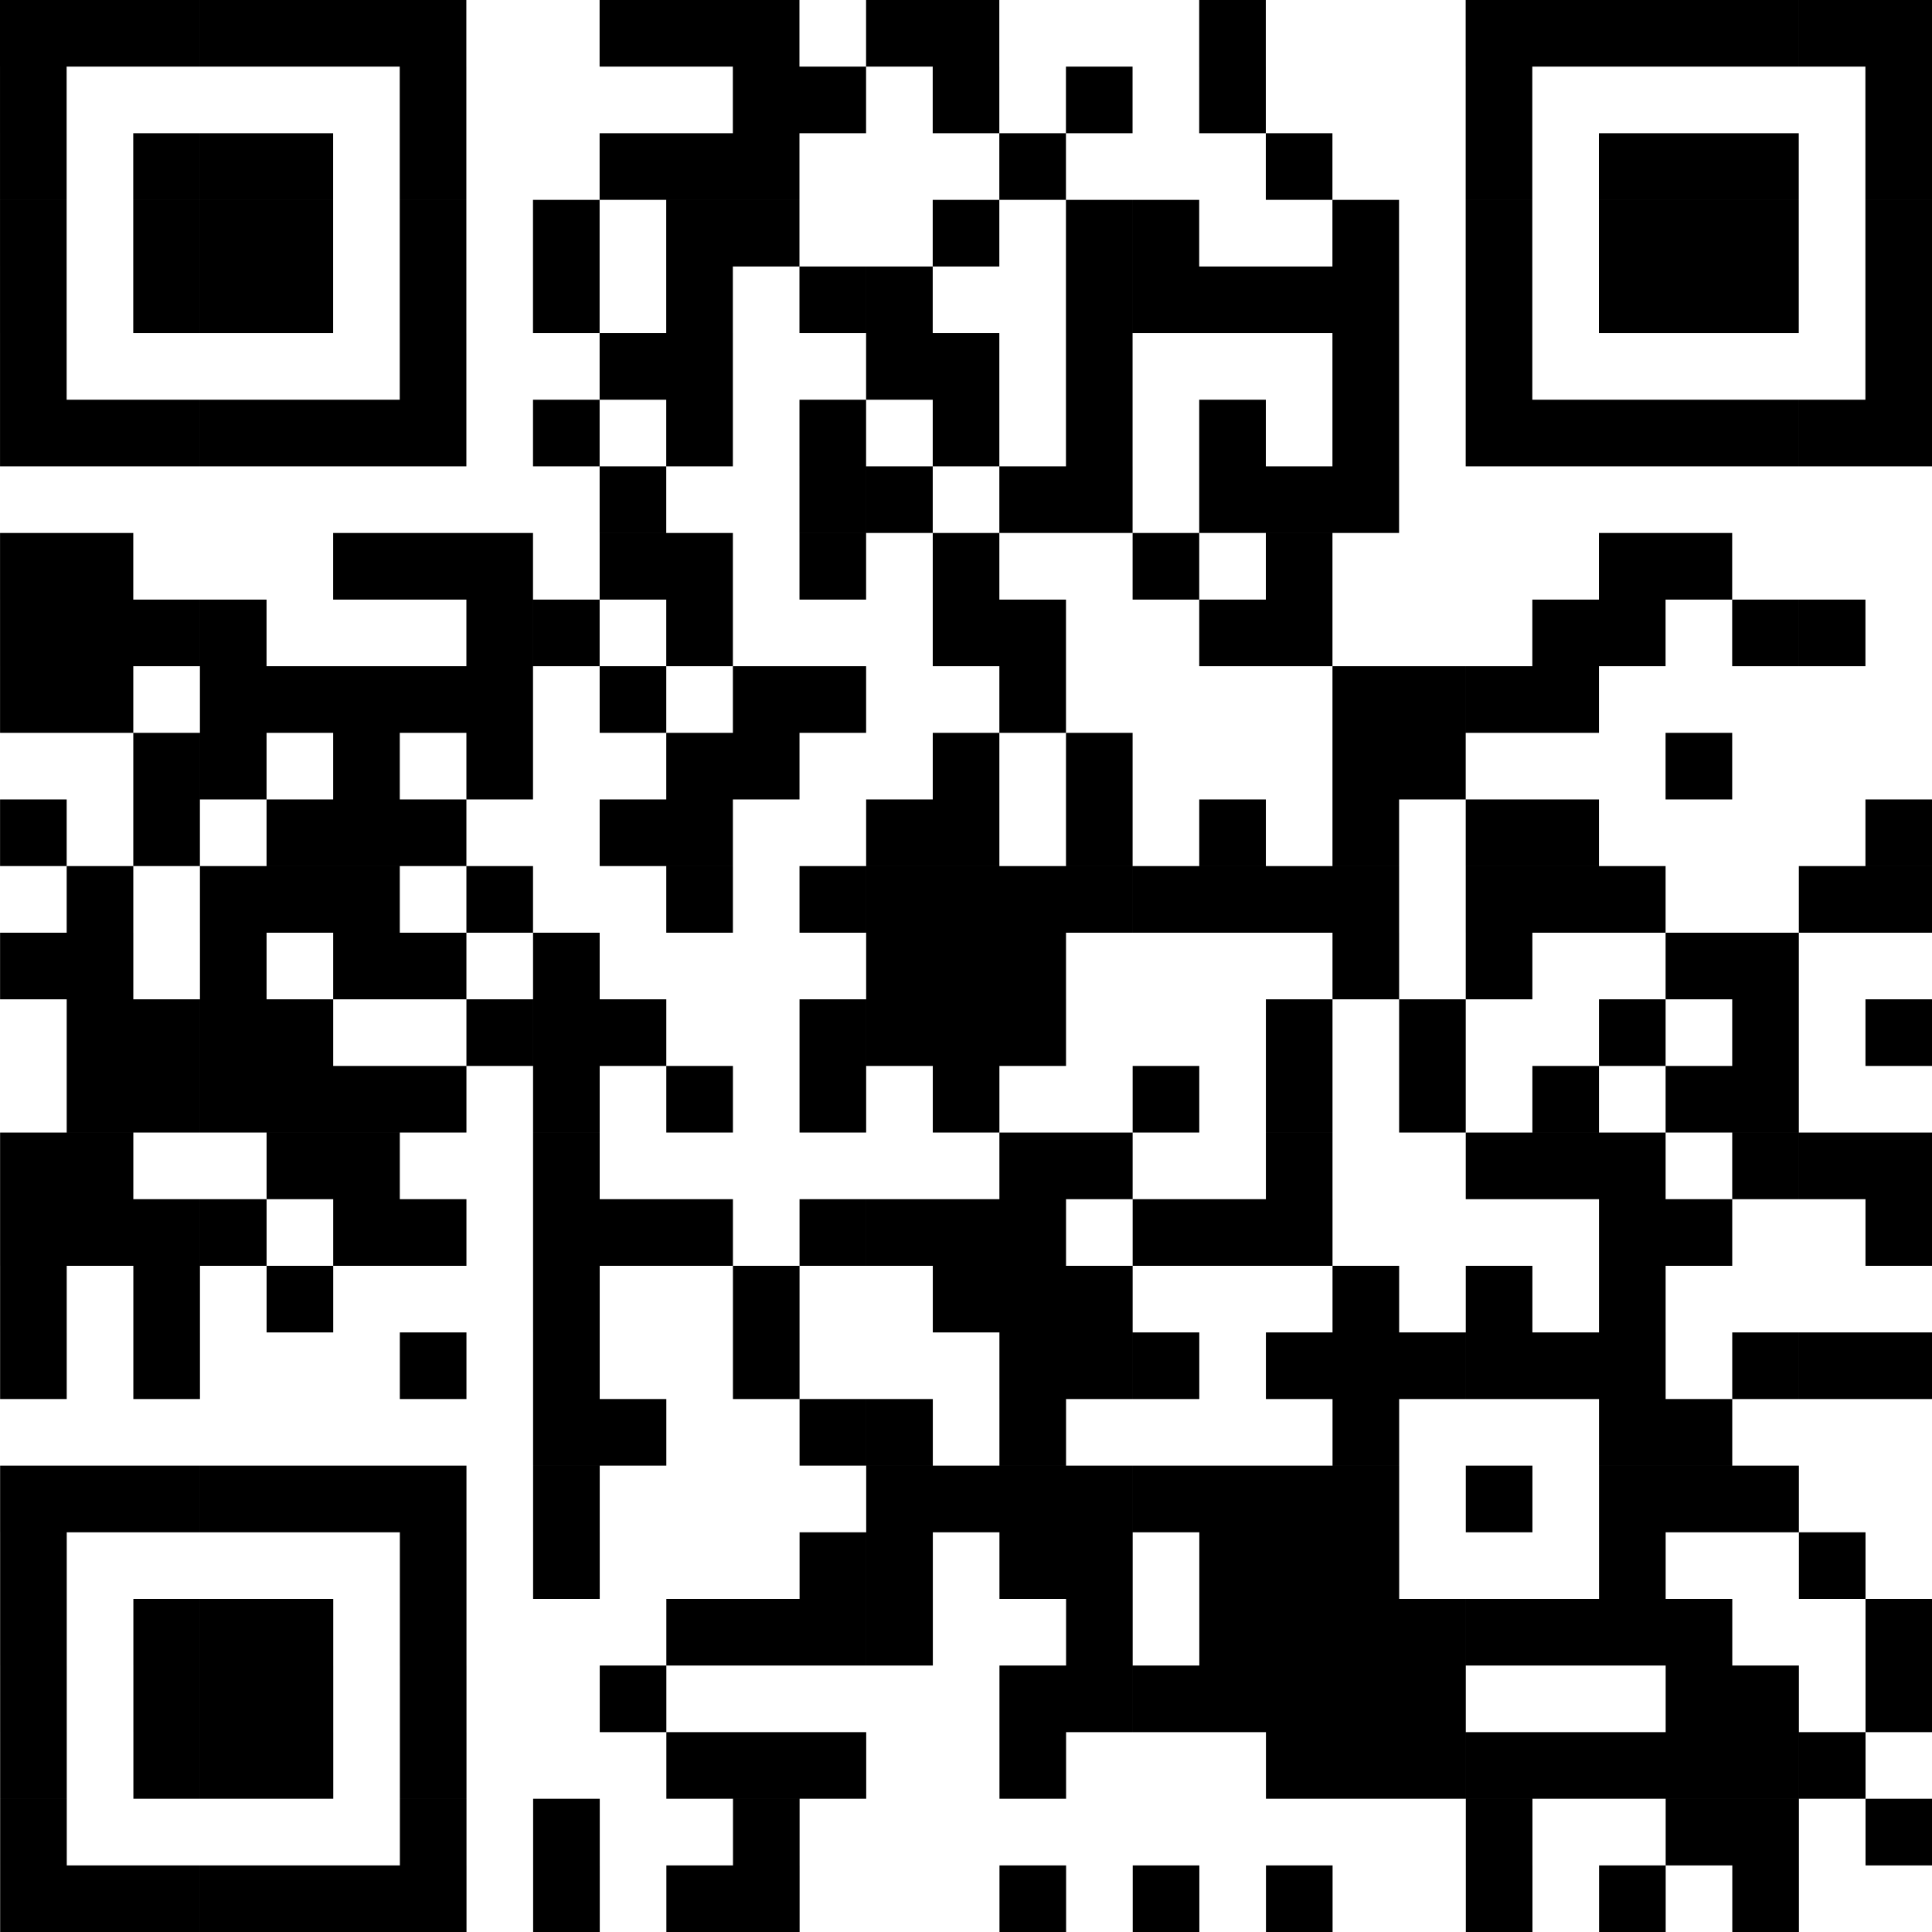 <svg height="104" viewBox="0 0 104 104" width="104" xmlns="http://www.w3.org/2000/svg"><g fill="none"><path d="m0 0h104v104h-104z" fill="#fff"/><path d="m0 0h3.586v3.586h-3.586zm3.586 0h3.586v3.586h-3.586zm3.586 0h3.586v3.586h-3.586zm3.587 0h3.586v3.586h-3.586zm3.586 0h3.586v3.586h-3.586zm3.586 0h3.586v3.586h-3.586zm3.586 0h3.586v3.586h-3.586zm10.759 0h3.586v3.586h-3.586zm3.586 0h3.586v3.586h-3.586zm3.586 0h3.586v3.586h-3.586zm7.173 0h3.586v3.586h-3.586zm3.586 0h3.586v3.586h-3.586zm14.345 0h3.586v3.586h-3.586zm14.345 0h3.586v3.586h-3.586zm3.586 0h3.586v3.586h-3.586zm3.586 0h3.586v3.586h-3.586zm3.586 0h3.586v3.586h-3.586zm3.586 0h3.586v3.586h-3.586zm3.587 0h3.586v3.586h-3.586zm3.586 0h3.586v3.586h-3.586zm-100.414 3.586h3.586v3.586h-3.586zm21.517 0h3.586v3.586h-3.586zm17.931 0h3.586v3.586h-3.586zm3.586 0h3.586v3.586h-3.586zm7.173 0h3.586v3.586h-3.586zm7.172 0h3.586v3.586h-3.586zm7.173 0h3.586v3.586h-3.586zm14.345 0h3.586v3.586h-3.586zm21.517 0h3.586v3.586h-3.586zm-100.414 3.586h3.586v3.586h-3.586zm7.172 0h3.586v3.586h-3.586zm3.587 0h3.586v3.586h-3.586zm3.586 0h3.586v3.586h-3.586zm7.172 0h3.586v3.586h-3.586zm10.759 0h3.586v3.586h-3.586zm3.586 0h3.586v3.586h-3.586zm3.586 0h3.586v3.586h-3.586zm14.345 0h3.586v3.586h-3.586zm14.345 0h3.586v3.586h-3.586zm10.759 0h3.586v3.586h-3.586zm7.172 0h3.586v3.586h-3.586zm3.586 0h3.586v3.586h-3.586zm3.586 0h3.586v3.586h-3.586zm7.173 0h3.586v3.586h-3.586zm-100.414 3.587h3.586v3.586h-3.586zm7.172 0h3.586v3.586h-3.586zm3.587 0h3.586v3.586h-3.586zm3.586 0h3.586v3.586h-3.586zm7.172 0h3.586v3.586h-3.586zm7.173 0h3.586v3.586h-3.586zm7.172 0h3.586v3.586h-3.586zm3.586 0h3.586v3.586h-3.586zm10.759 0h3.586v3.586h-3.586zm7.172 0h3.586v3.586h-3.586zm3.587 0h3.586v3.586h-3.586zm10.758 0h3.586v3.586h-3.586zm7.173 0h3.586v3.586h-3.586zm7.172 0h3.586v3.586h-3.586zm3.586 0h3.586v3.586h-3.586zm3.586 0h3.586v3.586h-3.586zm7.173 0h3.586v3.586h-3.586zm-100.414 3.586h3.586v3.586h-3.586zm7.172 0h3.586v3.586h-3.586zm3.587 0h3.586v3.586h-3.586zm3.586 0h3.586v3.586h-3.586zm7.172 0h3.586v3.586h-3.586zm7.173 0h3.586v3.586h-3.586zm7.172 0h3.586v3.586h-3.586zm7.172 0h3.586v3.586h-3.586zm3.587 0h3.586v3.586h-3.586zm10.758 0h3.586v3.586h-3.586zm3.587 0h3.586v3.586h-3.586zm3.586 0h3.586v3.586h-3.586zm3.586 0h3.586v3.586h-3.586zm3.586 0h3.586v3.586h-3.586zm7.173 0h3.586v3.586h-3.586zm7.172 0h3.586v3.586h-3.586zm3.586 0h3.586v3.586h-3.586zm3.586 0h3.586v3.586h-3.586zm7.173 0h3.586v3.586h-3.586zm-100.414 3.586h3.586v3.586h-3.586zm21.517 0h3.586v3.586h-3.586zm10.759 0h3.586v3.586h-3.586zm3.586 0h3.586v3.586h-3.586zm10.759 0h3.586v3.586h-3.586zm3.586 0h3.586v3.586h-3.586zm7.172 0h3.586v3.586h-3.586zm14.345 0h3.586v3.586h-3.586zm7.173 0h3.586v3.586h-3.586zm21.517 0h3.586v3.586h-3.586zm-100.414 3.586h3.586v3.586h-3.586zm3.586 0h3.586v3.586h-3.586zm3.586 0h3.586v3.586h-3.586zm3.587 0h3.586v3.586h-3.586zm3.586 0h3.586v3.586h-3.586zm3.586 0h3.586v3.586h-3.586zm3.586 0h3.586v3.586h-3.586zm7.173 0h3.586v3.586h-3.586zm7.172 0h3.586v3.586h-3.586zm7.172 0h3.586v3.586h-3.586zm7.173 0h3.586v3.586h-3.586zm7.172 0h3.586v3.586h-3.586zm7.173 0h3.586v3.586h-3.586zm7.172 0h3.586v3.586h-3.586zm7.173 0h3.586v3.586h-3.586zm3.586 0h3.586v3.586h-3.586zm3.586 0h3.586v3.586h-3.586zm3.586 0h3.586v3.586h-3.586zm3.586 0h3.586v3.586h-3.586zm3.587 0h3.586v3.586h-3.586zm3.586 0h3.586v3.586h-3.586zm-68.138 3.586h3.586v3.586h-3.586zm10.758 0h3.586v3.586h-3.586zm3.587 0h3.586v3.586h-3.586zm7.172 0h3.586v3.586h-3.586zm3.586 0h3.586v3.586h-3.586zm7.173 0h3.586v3.586h-3.586zm3.586 0h3.586v3.586h-3.586zm3.586 0h3.586v3.586h-3.586zm-71.724 3.587h3.586v3.586h-3.586zm3.586 0h3.586v3.586h-3.586zm14.345 0h3.586v3.586h-3.586zm3.586 0h3.586v3.586h-3.586zm3.586 0h3.586v3.586h-3.586zm7.173 0h3.586v3.586h-3.586zm3.586 0h3.586v3.586h-3.586zm7.172 0h3.586v3.586h-3.586zm7.173 0h3.586v3.586h-3.586zm10.759 0h3.586v3.586h-3.586zm7.172 0h3.586v3.586h-3.586zm17.931 0h3.586v3.586h-3.586zm3.586 0h3.586v3.586h-3.586zm-89.655 3.586h3.586v3.586h-3.586zm3.586 0h3.586v3.586h-3.586zm3.586 0h3.586v3.586h-3.586zm3.587 0h3.586v3.586h-3.586zm14.344 0h3.586v3.586h-3.586zm3.587 0h3.586v3.586h-3.586zm7.172 0h3.586v3.586h-3.586zm14.345 0h3.586v3.586h-3.586zm3.586 0h3.586v3.586h-3.586zm10.759 0h3.586v3.586h-3.586zm3.586 0h3.586v3.586h-3.586zm14.345 0h3.586v3.586h-3.586zm3.586 0h3.586v3.586h-3.586zm7.172 0h3.586v3.586h-3.586zm3.587 0h3.586v3.586h-3.586zm-96.828 3.586h3.586v3.586h-3.586zm3.586 0h3.586v3.586h-3.586zm7.173 0h3.586v3.586h-3.586zm3.586 0h3.586v3.586h-3.586zm3.586 0h3.586v3.586h-3.586zm3.586 0h3.586v3.586h-3.586zm3.586 0h3.586v3.586h-3.586zm7.173 0h3.586v3.586h-3.586zm7.172 0h3.586v3.586h-3.586zm3.586 0h3.586v3.586h-3.586zm10.759 0h3.586v3.586h-3.586zm17.931 0h3.586v3.586h-3.586zm3.586 0h3.586v3.586h-3.586zm3.587 0h3.586v3.586h-3.586zm3.586 0h3.586v3.586h-3.586zm-75.311 3.586h3.586v3.586h-3.586zm3.587 0h3.586v3.586h-3.586zm7.172 0h3.586v3.586h-3.586zm7.172 0h3.586v3.586h-3.586zm10.759 0h3.586v3.586h-3.586zm3.586 0h3.586v3.586h-3.586zm10.759 0h3.586v3.586h-3.586zm7.172 0h3.586v3.586h-3.586zm14.345 0h3.586v3.586h-3.586zm3.586 0h3.586v3.586h-3.586zm14.345 0h3.586v3.586h-3.586zm-89.655 3.586h3.586v3.586h-3.586zm7.172 0h3.586v3.586h-3.586zm7.173 0h3.586v3.586h-3.586zm3.586 0h3.586v3.586h-3.586zm3.586 0h3.586v3.586h-3.586zm10.759 0h3.586v3.586h-3.586zm3.586 0h3.586v3.586h-3.586zm10.759 0h3.586v3.586h-3.586zm3.586 0h3.586v3.586h-3.586zm7.172 0h3.586v3.586h-3.586zm7.173 0h3.586v3.586h-3.586zm7.172 0h3.586v3.586h-3.586zm7.173 0h3.586v3.586h-3.586zm3.586 0h3.586v3.586h-3.586zm17.931 0h3.586v3.586h-3.586zm-96.828 3.587h3.586v3.586h-3.586zm7.173 0h3.586v3.586h-3.586zm3.586 0h3.586v3.586h-3.586zm3.586 0h3.586v3.586h-3.586zm7.172 0h3.586v3.586h-3.586zm10.759 0h3.586v3.586h-3.586zm7.172 0h3.586v3.586h-3.586zm3.587 0h3.586v3.586h-3.586zm3.586 0h3.586v3.586h-3.586zm3.586 0h3.586v3.586h-3.586zm3.586 0h3.586v3.586h-3.586zm3.587 0h3.586v3.586h-3.586zm3.586 0h3.586v3.586h-3.586zm3.586 0h3.586v3.586h-3.586zm3.586 0h3.586v3.586h-3.586zm7.173 0h3.586v3.586h-3.586zm3.586 0h3.586v3.586h-3.586zm3.586 0h3.586v3.586h-3.586zm10.759 0h3.586v3.586h-3.586zm3.586 0h3.586v3.586h-3.586zm-100.414 3.586h3.586v3.586h-3.586zm3.586 0h3.586v3.586h-3.586zm7.173 0h3.586v3.586h-3.586zm7.172 0h3.586v3.586h-3.586zm3.586 0h3.586v3.586h-3.586zm7.173 0h3.586v3.586h-3.586zm17.931 0h3.586v3.586h-3.586zm3.586 0h3.586v3.586h-3.586zm3.586 0h3.586v3.586h-3.586zm17.931 0h3.586v3.586h-3.586zm7.173 0h3.586v3.586h-3.586zm10.758 0h3.586v3.586h-3.586zm3.586 0h3.586v3.586h-3.586zm-89.655 3.586h3.586v3.586h-3.586zm3.586 0h3.586v3.586h-3.586zm3.587 0h3.586v3.586h-3.586zm3.586 0h3.586v3.586h-3.586zm10.758 0h3.586v3.586h-3.586zm3.587 0h3.586v3.586h-3.586zm3.586 0h3.586v3.586h-3.586zm10.758 0h3.586v3.586h-3.586zm3.587 0h3.586v3.586h-3.586zm3.586 0h3.586v3.586h-3.586zm3.586 0h3.586v3.586h-3.586zm14.345 0h3.586v3.586h-3.586zm7.172 0h3.586v3.586h-3.586zm10.759 0h3.586v3.586h-3.586zm7.172 0h3.586v3.586h-3.586zm7.173 0h3.586v3.586h-3.586zm-96.828 3.586h3.586v3.586h-3.586zm3.586 0h3.586v3.586h-3.586zm3.587 0h3.586v3.586h-3.586zm3.586 0h3.586v3.586h-3.586zm3.586 0h3.586v3.586h-3.586zm3.586 0h3.586v3.586h-3.586zm7.173 0h3.586v3.586h-3.586zm7.172 0h3.586v3.586h-3.586zm7.172 0h3.586v3.586h-3.586zm7.173 0h3.586v3.586h-3.586zm10.759 0h3.586v3.586h-3.586zm7.172 0h3.586v3.586h-3.586zm7.172 0h3.586v3.586h-3.586zm7.173 0h3.586v3.586h-3.586zm7.172 0h3.586v3.586h-3.586zm3.586 0h3.586v3.586h-3.586zm-93.241 3.587h3.586v3.586h-3.586zm3.586 0h3.586v3.586h-3.586zm10.759 0h3.586v3.586h-3.586zm3.586 0h3.586v3.586h-3.586zm10.759 0h3.586v3.586h-3.586zm25.103 0h3.586v3.586h-3.586zm3.586 0h3.586v3.586h-3.586zm10.759 0h3.586v3.586h-3.586zm10.759 0h3.586v3.586h-3.586zm3.586 0h3.586v3.586h-3.586zm3.586 0h3.586v3.586h-3.586zm7.172 0h3.586v3.586h-3.586zm3.587 0h3.586v3.586h-3.586zm3.586 0h3.586v3.586h-3.586zm-100.414 3.586h3.586v3.586h-3.586zm3.586 0h3.586v3.586h-3.586zm3.586 0h3.586v3.586h-3.586zm3.587 0h3.586v3.586h-3.586zm7.172 0h3.586v3.586h-3.586zm3.586 0h3.586v3.586h-3.586zm7.173 0h3.586v3.586h-3.586zm3.586 0h3.586v3.586h-3.586zm3.586 0h3.586v3.586h-3.586zm7.172 0h3.586v3.586h-3.586zm3.587 0h3.586v3.586h-3.586zm3.586 0h3.586v3.586h-3.586zm3.586 0h3.586v3.586h-3.586zm7.173 0h3.586v3.586h-3.586zm3.586 0h3.586v3.586h-3.586zm3.586 0h3.586v3.586h-3.586zm17.931 0h3.586v3.586h-3.586zm3.586 0h3.586v3.586h-3.586zm10.759 0h3.586v3.586h-3.586zm-100.414 3.586h3.586v3.586h-3.586zm7.172 0h3.586v3.586h-3.586zm7.173 0h3.586v3.586h-3.586zm14.345 0h3.586v3.586h-3.586zm10.758 0h3.586v3.586h-3.586zm10.759 0h3.586v3.586h-3.586zm3.586 0h3.586v3.586h-3.586zm3.586 0h3.586v3.586h-3.586zm14.345 0h3.586v3.586h-3.586zm7.173 0h3.586v3.586h-3.586zm7.172 0h3.586v3.586h-3.586zm-86.069 3.586h3.586v3.586h-3.586zm7.172 0h3.586v3.586h-3.586zm14.345 0h3.586v3.586h-3.586zm7.173 0h3.586v3.586h-3.586zm10.758 0h3.586v3.586h-3.586zm14.345 0h3.586v3.586h-3.586zm3.586 0h3.586v3.586h-3.586zm3.587 0h3.586v3.586h-3.586zm7.172 0h3.586v3.586h-3.586zm3.586 0h3.586v3.586h-3.586zm3.586 0h3.586v3.586h-3.586zm3.587 0h3.586v3.586h-3.586zm3.586 0h3.586v3.586h-3.586zm3.586 0h3.586v3.586h-3.586zm7.172 0h3.586v3.586h-3.586zm3.587 0h3.586v3.586h-3.586zm3.586 0h3.586v3.586h-3.586zm-71.724 3.586h3.586v3.586h-3.586zm3.586 0h3.586v3.586h-3.586zm10.758 0h3.586v3.586h-3.586zm3.587 0h3.586v3.586h-3.586zm7.172 0h3.586v3.586h-3.586zm17.931 0h3.586v3.586h-3.586zm14.345 0h3.586v3.586h-3.586zm3.586 0h3.586v3.586h-3.586zm-89.655 3.587h3.586v3.586h-3.586zm3.586 0h3.586v3.586h-3.586zm3.586 0h3.586v3.586h-3.586zm3.587 0h3.586v3.586h-3.586zm3.586 0h3.586v3.586h-3.586zm3.586 0h3.586v3.586h-3.586zm3.586 0h3.586v3.586h-3.586zm7.173 0h3.586v3.586h-3.586zm17.931 0h3.586v3.586h-3.586zm3.586 0h3.586v3.586h-3.586zm3.586 0h3.586v3.586h-3.586zm3.586 0h3.586v3.586h-3.586zm3.587 0h3.586v3.586h-3.586zm3.586 0h3.586v3.586h-3.586zm3.586 0h3.586v3.586h-3.586zm3.586 0h3.586v3.586h-3.586zm7.173 0h3.586v3.586h-3.586zm7.172 0h3.586v3.586h-3.586zm3.586 0h3.586v3.586h-3.586zm3.586 0h3.586v3.586h-3.586zm-93.241 3.586h3.586v3.586h-3.586zm21.517 0h3.586v3.586h-3.586zm7.173 0h3.586v3.586h-3.586zm14.344 0h3.586v3.586h-3.586zm3.587 0h3.586v3.586h-3.586zm7.172 0h3.586v3.586h-3.586zm3.586 0h3.586v3.586h-3.586zm7.173 0h3.586v3.586h-3.586zm3.586 0h3.586v3.586h-3.586zm3.586 0h3.586v3.586h-3.586zm14.345 0h3.586v3.586h-3.586zm10.759 0h3.586v3.586h-3.586zm-96.828 3.586h3.586v3.586h-3.586zm7.172 0h3.586v3.586h-3.586zm3.587 0h3.586v3.586h-3.586zm3.586 0h3.586v3.586h-3.586zm7.172 0h3.586v3.586h-3.586zm14.345 0h3.586v3.586h-3.586zm3.586 0h3.586v3.586h-3.586zm3.586 0h3.586v3.586h-3.586zm3.587 0h3.586v3.586h-3.586zm10.758 0h3.586v3.586h-3.586zm7.173 0h3.586v3.586h-3.586zm3.586 0h3.586v3.586h-3.586zm3.586 0h3.586v3.586h-3.586zm3.586 0h3.586v3.586h-3.586zm3.587 0h3.586v3.586h-3.586zm3.586 0h3.586v3.586h-3.586zm3.586 0h3.586v3.586h-3.586zm3.586 0h3.586v3.586h-3.586zm10.759 0h3.586v3.586h-3.586zm-100.414 3.586h3.586v3.586h-3.586zm7.172 0h3.586v3.586h-3.586zm3.587 0h3.586v3.586h-3.586zm3.586 0h3.586v3.586h-3.586zm7.172 0h3.586v3.586h-3.586zm10.759 0h3.586v3.586h-3.586zm21.517 0h3.586v3.586h-3.586zm3.586 0h3.586v3.586h-3.586zm3.587 0h3.586v3.586h-3.586zm3.586 0h3.586v3.586h-3.586zm3.586 0h3.586v3.586h-3.586zm3.586 0h3.586v3.586h-3.586zm3.586 0h3.586v3.586h-3.586zm14.345 0h3.586v3.586h-3.586zm3.586 0h3.586v3.586h-3.586zm7.173 0h3.586v3.586h-3.586zm-100.414 3.586h3.586v3.586h-3.586zm7.172 0h3.586v3.586h-3.586zm3.587 0h3.586v3.586h-3.586zm3.586 0h3.586v3.586h-3.586zm7.172 0h3.586v3.586h-3.586zm14.345 0h3.586v3.586h-3.586zm3.586 0h3.586v3.586h-3.586zm3.586 0h3.586v3.586h-3.586zm10.759 0h3.586v3.586h-3.586zm14.345 0h3.586v3.586h-3.586zm3.586 0h3.586v3.586h-3.586zm3.586 0h3.586v3.586h-3.586zm3.587 0h3.586v3.586h-3.586zm3.586 0h3.586v3.586h-3.586zm3.586 0h3.586v3.586h-3.586zm3.586 0h3.586v3.586h-3.586zm3.586 0h3.586v3.586h-3.586zm3.587 0h3.586v3.586h-3.586zm-96.828 3.587h3.586v3.586h-3.586zm21.517 0h3.586v3.586h-3.586zm7.173 0h3.586v3.586h-3.586zm10.758 0h3.586v3.586h-3.586zm39.449 0h3.586v3.586h-3.586zm10.758 0h3.586v3.586h-3.586zm3.586 0h3.586v3.586h-3.586zm7.173 0h3.586v3.586h-3.586zm-100.414 3.586h3.586v3.586h-3.586zm3.586 0h3.586v3.586h-3.586zm3.586 0h3.586v3.586h-3.586zm3.587 0h3.586v3.586h-3.586zm3.586 0h3.586v3.586h-3.586zm3.586 0h3.586v3.586h-3.586zm3.586 0h3.586v3.586h-3.586zm7.173 0h3.586v3.586h-3.586zm7.172 0h3.586v3.586h-3.586zm3.586 0h3.586v3.586h-3.586zm14.345 0h3.586v3.586h-3.586zm7.173 0h3.586v3.586h-3.586zm7.172 0h3.586v3.586h-3.586zm10.759 0h3.586v3.586h-3.586zm7.172 0h3.586v3.586h-3.586zm7.172 0h3.586v3.586h-3.586z" fill="#000"/></g></svg>